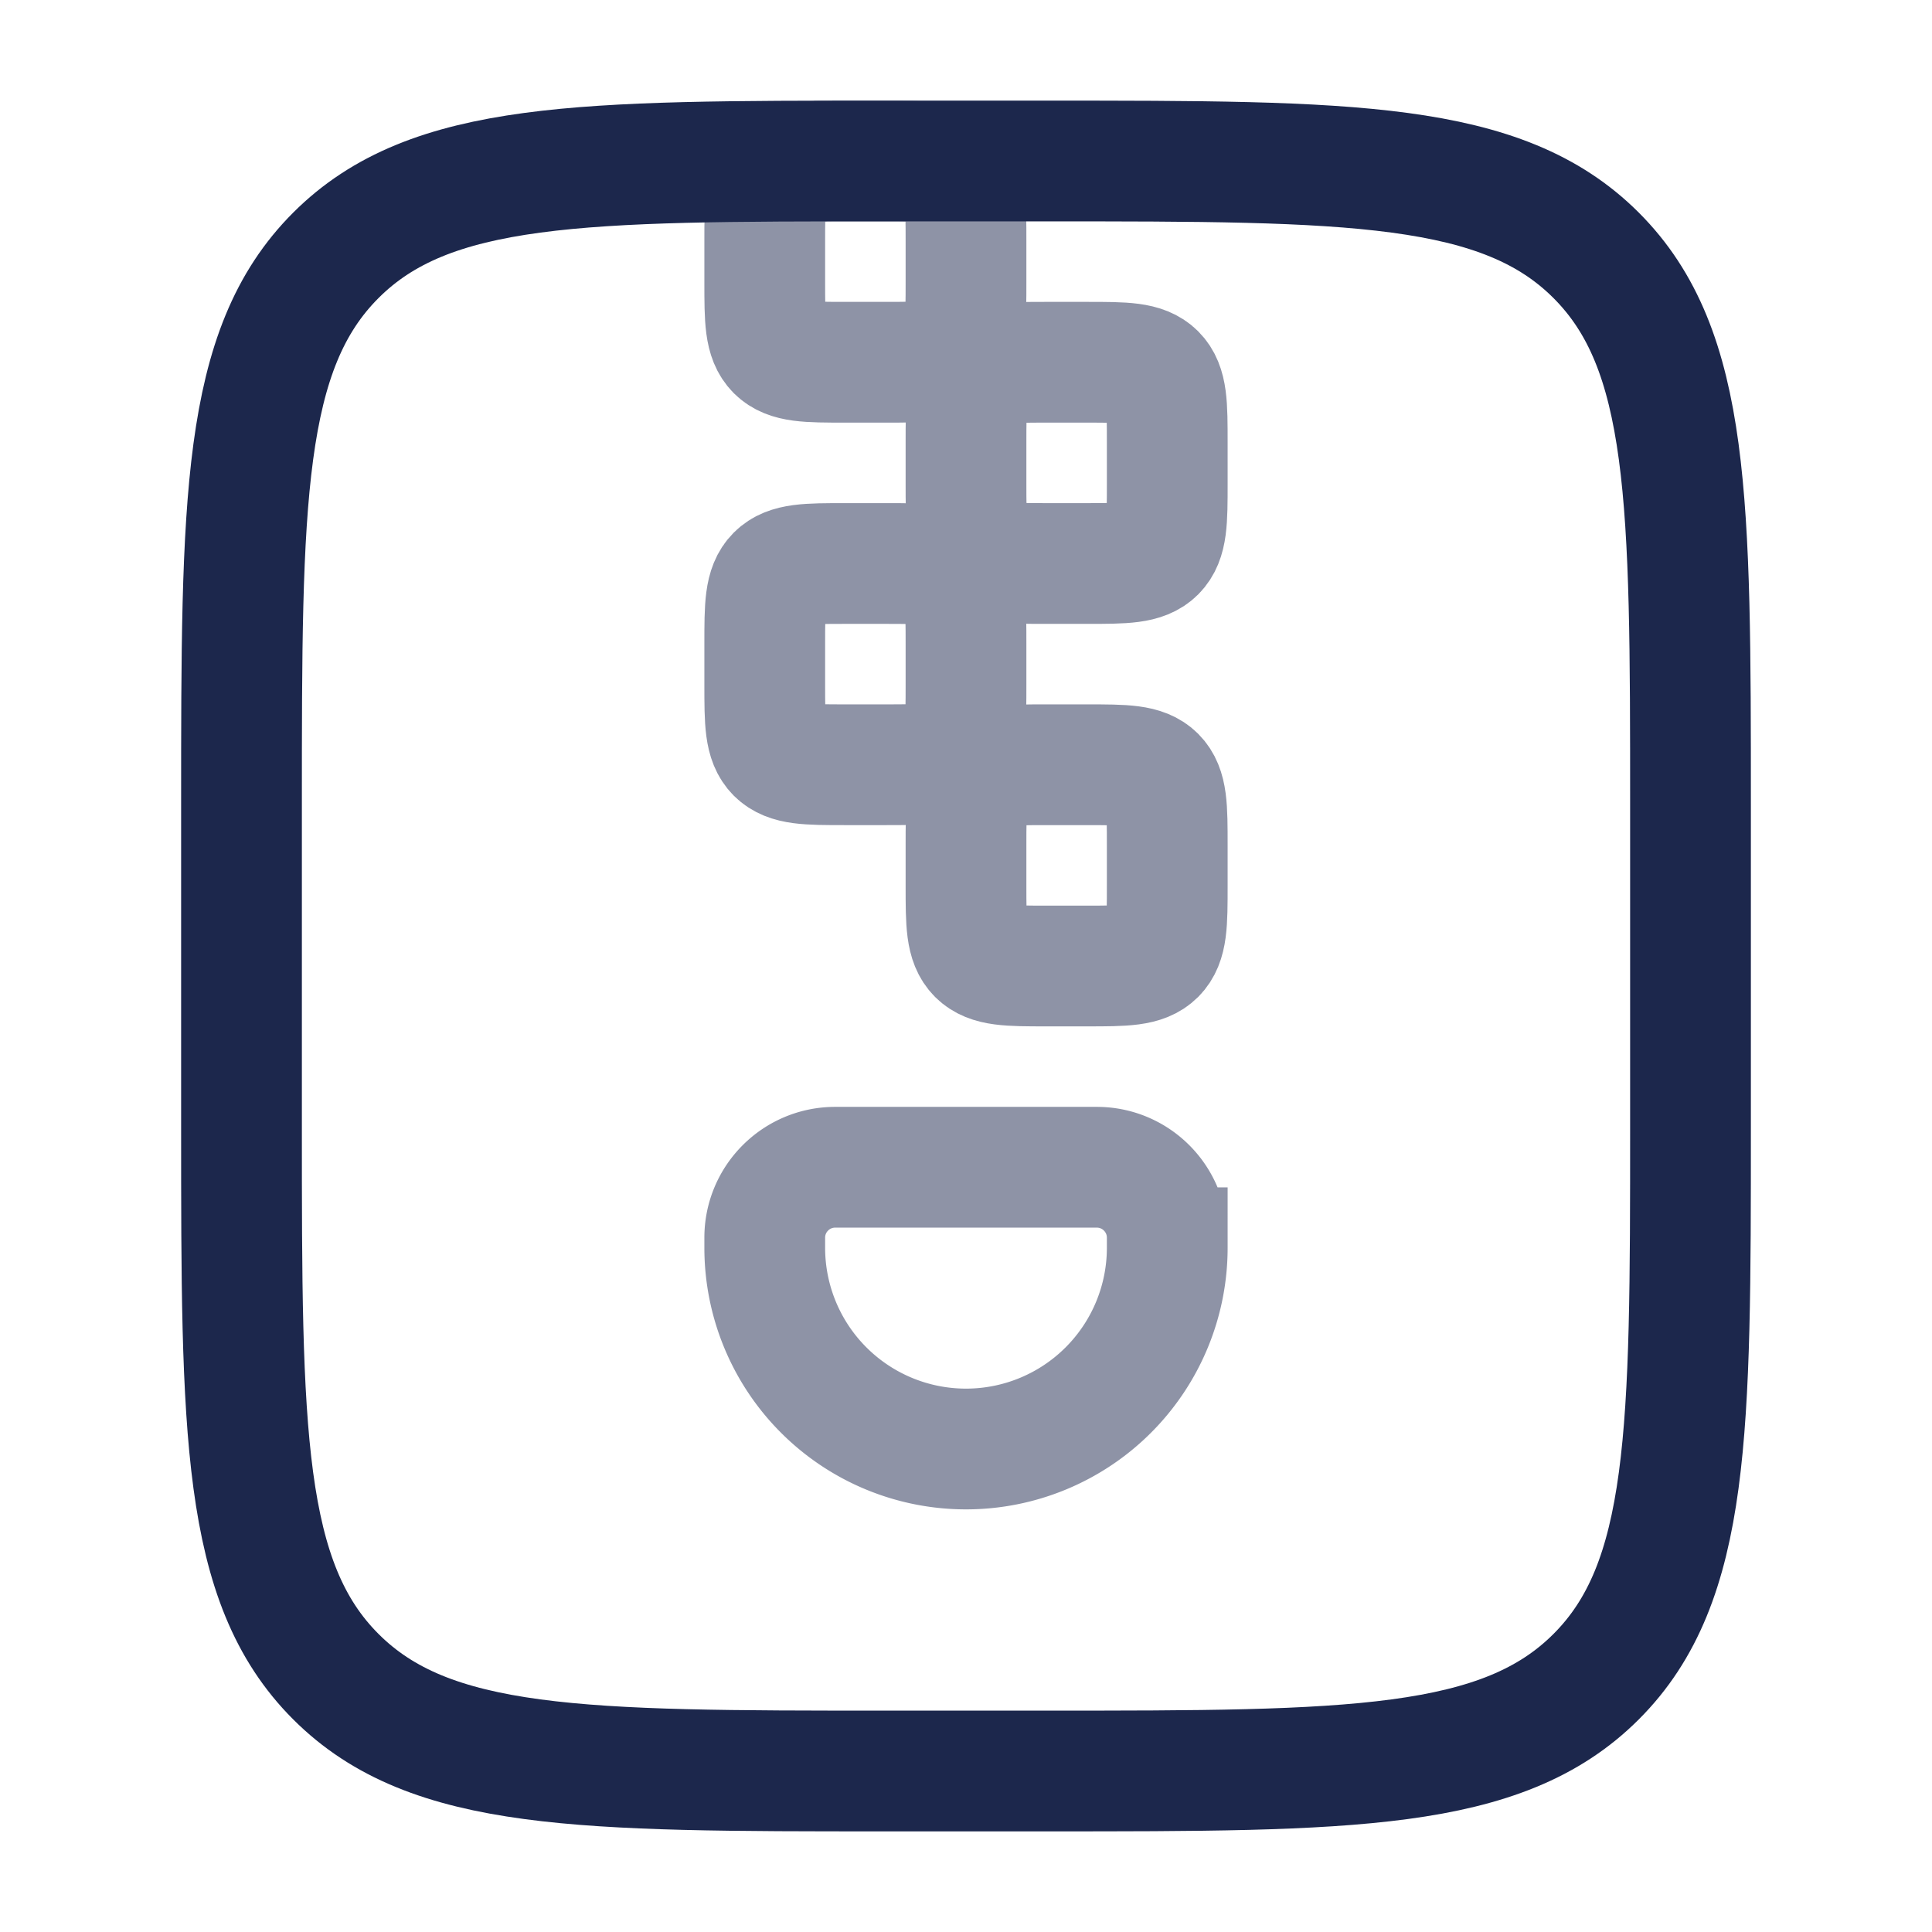 <svg xmlns="http://www.w3.org/2000/svg" width="24" height="24" fill="none">
  <g stroke-width="1.5">
    <path stroke="#8E93A6" stroke-linecap="round" d="M9.5 15.5v-.125c0-.483.392-.875.875-.875h3.25c.483 0 .875.392.875.875v.125a2.5 2.5 0 0 1-5 0Z"/>
    <path stroke="#8E93A6" d="M9.5 3c0-.471 0-.707.146-.854C9.793 2 10.03 2 10.5 2h.5c.471 0 .707 0 .854.146C12 2.293 12 2.53 12 3v.5c0 .471 0 .707-.146.854-.147.146-.383.146-.854.146h-.5c-.471 0-.707 0-.854-.146C9.5 4.207 9.5 3.97 9.5 3.5V3Zm0 5c0-.471 0-.707.146-.854C9.793 7 10.03 7 10.5 7h.5c.471 0 .707 0 .854.146C12 7.293 12 7.53 12 8v.5c0 .471 0 .707-.146.854-.147.146-.383.146-.854.146h-.5c-.471 0-.707 0-.854-.146C9.5 9.207 9.5 8.97 9.5 8.5V8ZM12 5.5c0-.471 0-.707.146-.854.147-.146.383-.146.854-.146h.5c.471 0 .707 0 .854.146.146.147.146.383.146.854V6c0 .471 0 .707-.146.854C14.207 7 13.97 7 13.5 7H13c-.471 0-.707 0-.854-.146C12 6.707 12 6.47 12 6v-.5Zm0 5c0-.471 0-.707.146-.854.147-.146.383-.146.854-.146h.5c.471 0 .707 0 .854.146.146.147.146.383.146.854v.5c0 .471 0 .707-.146.854-.147.146-.383.146-.854.146H13c-.471 0-.707 0-.854-.146C12 11.707 12 11.47 12 11v-.5Z"/>
    <path stroke="#1C274C" d="M3 10c0-3.771 0-5.657 1.172-6.828C5.343 2 7.229 2 11 2h2c3.771 0 5.657 0 6.828 1.172C21 4.343 21 6.229 21 10v4c0 3.771 0 5.657-1.172 6.828C18.657 22 16.771 22 13 22h-2c-3.771 0-5.657 0-6.828-1.172C3 19.657 3 17.771 3 14v-4Z"/>
  </g>
</svg>
